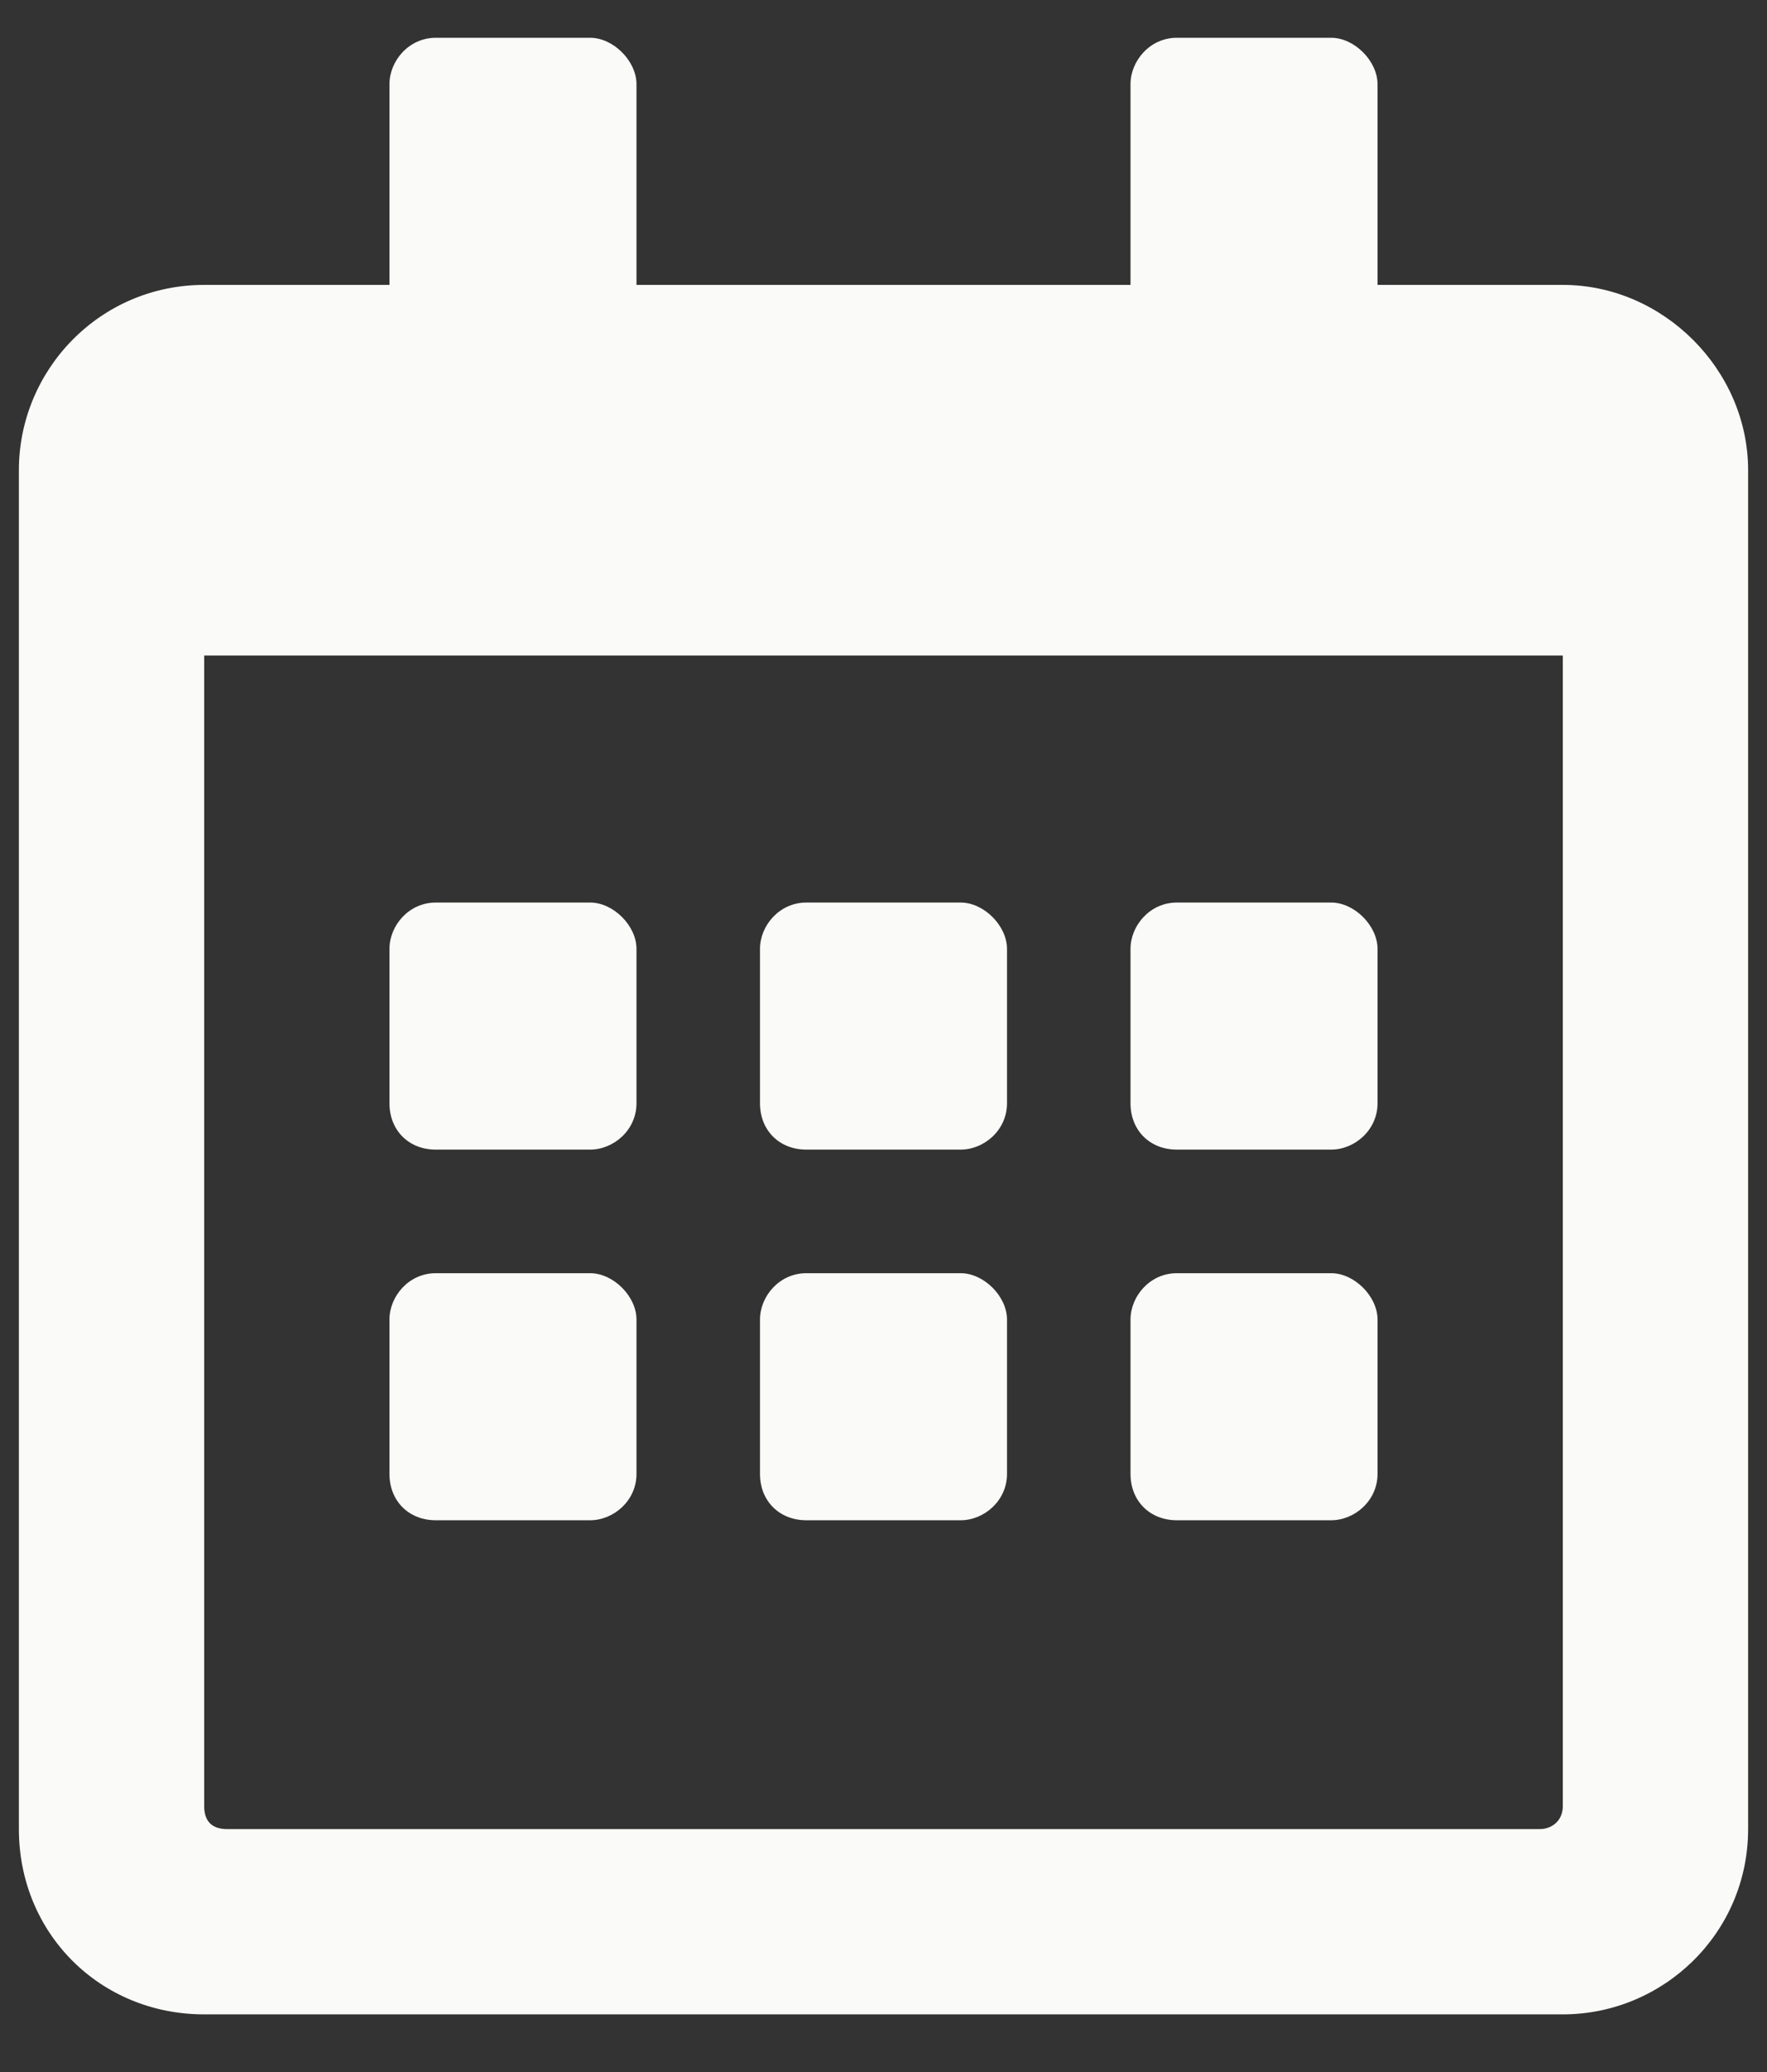 <svg width="29" height="34" viewBox="0 0 29 34" fill="none" xmlns="http://www.w3.org/2000/svg">
<rect x="0" y="0" width="29" height="34" fill="#333333" stroke="none"/>
<path d="M9.686 18.864H7.152C6.708 18.864 6.392 18.548 6.392 18.104V15.57C6.392 15.19 6.708 14.81 7.152 14.81H9.686C10.066 14.81 10.446 15.19 10.446 15.57V18.104C10.446 18.548 10.066 18.864 9.686 18.864ZM16.527 18.104C16.527 18.548 16.147 18.864 15.767 18.864H13.233C12.79 18.864 12.473 18.548 12.473 18.104V15.57C12.473 15.19 12.79 14.81 13.233 14.81H15.767C16.147 14.81 16.527 15.19 16.527 15.57V18.104ZM22.608 18.104C22.608 18.548 22.228 18.864 21.848 18.864H19.314C18.871 18.864 18.554 18.548 18.554 18.104V15.57C18.554 15.19 18.871 14.81 19.314 14.81H21.848C22.228 14.81 22.608 15.19 22.608 15.57V18.104ZM16.527 24.186C16.527 24.629 16.147 24.946 15.767 24.946H13.233C12.79 24.946 12.473 24.629 12.473 24.186V21.652C12.473 21.272 12.79 20.892 13.233 20.892H15.767C16.147 20.892 16.527 21.272 16.527 21.652V24.186ZM10.446 24.186C10.446 24.629 10.066 24.946 9.686 24.946H7.152C6.708 24.946 6.392 24.629 6.392 24.186V21.652C6.392 21.272 6.708 20.892 7.152 20.892H9.686C10.066 20.892 10.446 21.272 10.446 21.652V24.186ZM22.608 24.186C22.608 24.629 22.228 24.946 21.848 24.946H19.314C18.871 24.946 18.554 24.629 18.554 24.186V21.652C18.554 21.272 18.871 20.892 19.314 20.892H21.848C22.228 20.892 22.608 21.272 22.608 21.652V24.186ZM28.69 7.715V30.014C28.69 31.724 27.296 33.054 25.649 33.054H3.351C1.641 33.054 0.31 31.724 0.31 30.014V7.715C0.31 6.068 1.641 4.675 3.351 4.675H6.392V1.381C6.392 1.001 6.708 0.62 7.152 0.62H9.686C10.066 0.62 10.446 1.001 10.446 1.381V4.675H18.554V1.381C18.554 1.001 18.871 0.62 19.314 0.62H21.848C22.228 0.62 22.608 1.001 22.608 1.381V4.675H25.649C27.296 4.675 28.69 6.068 28.69 7.715ZM25.649 29.634V10.756H3.351V29.634C3.351 29.887 3.478 30.014 3.731 30.014H25.269C25.459 30.014 25.649 29.887 25.649 29.634Z" fill="#FAFAF8"/>
</svg>
